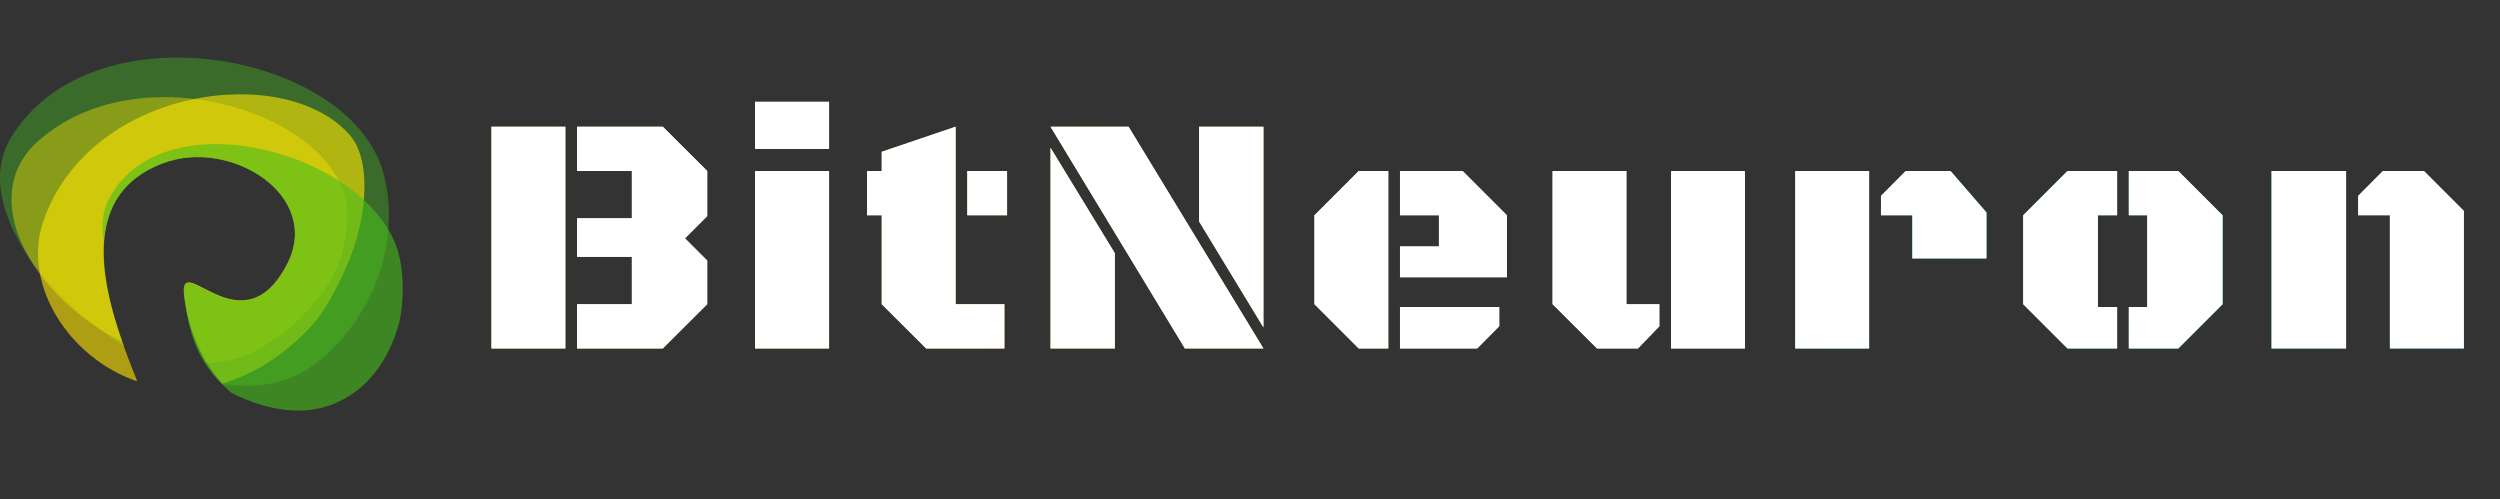 <svg width="1607" height="321" viewBox="0 0 1607 321" fill="none" xmlns="http://www.w3.org/2000/svg">
<rect x="0" y="0" width="1607" height="321" fill="#333333" stroke="none"/>
<path opacity="0.4" fill-rule="evenodd" clip-rule="evenodd" d="M245.945 109.596C223.251 33.176 58.027 3.198 6.818 88.907C-17.028 128.819 25.128 188.617 79.739 222.38C63.488 176.749 54.106 124.382 104.544 104.967C148.174 88.172 207.763 125.508 184.767 169.934C167.16 203.949 145.027 192.517 131.307 185.431C122.618 180.942 117.303 178.197 118.653 189.848C121.438 213.896 130.91 234.14 142.61 246.817C162.365 249.714 181.227 247.358 196.907 237.786C197.95 237.149 198.978 236.499 199.988 235.811C206.17 231.6 229.71 213.784 242.73 178.789L242.842 178.488C243.282 177.307 243.72 176.131 244.129 174.938C246.668 167.527 254.856 139.6 245.945 109.596Z" fill="#46BE1C"/>
<path opacity="0.4" fill-rule="evenodd" clip-rule="evenodd" d="M223.251 139.841C225.844 76.636 93.195 30.203 24.735 90.478C-15.973 126.32 20.298 190.936 78.378 219.444C62.754 174.491 54.758 123.85 104.167 104.83C147.797 88.035 207.386 125.371 184.39 169.798C166.784 203.812 144.65 192.38 130.931 185.294C122.241 180.805 116.927 178.061 118.276 189.712C120.229 206.576 125.471 221.569 132.463 233.394C143.618 233.34 154.651 230.567 164.563 225.291C174.824 219.83 187.723 211.213 198.881 198.411C212.527 182.754 222.061 168.825 223.251 139.841Z" fill="#FFE600"/>
<path opacity="0.6" fill-rule="evenodd" clip-rule="evenodd" d="M224.65 86.605C182.865 39.283 57.647 55.904 27.802 142.302C14.092 181.993 43.535 229.933 88.25 245.143C68.279 195.765 45.29 127.818 104.366 105.077C147.996 88.282 207.585 125.618 184.589 170.044C166.983 204.059 144.849 192.627 131.13 185.541C122.44 181.052 117.126 178.307 118.475 189.958C121.198 213.473 131.2 233.619 142.926 246.457C160.539 241.488 178.712 231.063 196.375 213.611C201.239 208.805 205.551 203.415 209.137 197.585C215.679 186.945 226.206 167.523 231.179 145.796C231.615 143.891 232.023 141.996 232.377 140.075C234.067 130.888 238.079 101.812 224.65 86.605Z" fill="#FFE600"/>
<path opacity="0.6" fill-rule="evenodd" clip-rule="evenodd" d="M254.248 156.944C230.412 96.621 104.659 63.144 70.151 127.553C65.925 135.441 65.022 144.886 66.761 155.076C68.455 133.416 78.641 115.057 104.256 105.196C147.886 88.401 207.476 125.737 184.479 170.164C166.873 204.178 144.74 192.746 131.02 185.66C122.33 181.172 117.016 178.427 118.365 190.078C121.84 220.083 130.002 236.346 148.85 252.601C172.98 264.688 198.551 268.479 219.837 257.125C223.268 255.296 226.613 253.244 229.689 250.862C236.559 245.542 249.082 233.122 255.995 209.557C259.203 198.623 260.986 173.995 254.248 156.944Z" fill="#46BE1C"/>
<path d="M406.158 109.918H370.924V81.451H426.031L454.605 109.918V138.922L440.318 153.209L454.605 167.496V195.533L426.031 224H370.924V195.533H406.158V165.133H370.924V140.318H406.158V109.918ZM315.924 81.451H363.404V224H315.924V81.451ZM485.338 109.918H532.926V224H485.338V109.918ZM485.338 65.445H532.926V95.738H485.338V65.445ZM614.254 195.533H645.621V224H595.348L566.773 195.533V138.385H557.32V109.918H566.773V97.564L614.254 81.451V195.533ZM621.773 138.385V109.918H647.34V138.385H621.773ZM812.135 224H761.646L675.279 81.451H725.445L812.135 224ZM675.279 224V94.986L716.637 162.77V224H675.279ZM812.135 81.451V210.465L770.777 142.359V81.451H812.135ZM892.389 224H873.375L844.908 195.533V138.385L873.375 109.918H892.389V224ZM899.908 178.238V158.365H924.938V138.385H899.908V109.918H940.191L968.658 138.385V178.238H899.908ZM899.908 224V197.359H963.717V209.713L949.537 224H899.908ZM1121.64 109.918V224H1074.16V109.918H1121.64ZM1045.47 195.533H1066.64V209.713L1052.89 224H1026.57L997.994 195.533V109.918H1045.47V195.533ZM1229.28 138.385H1209.09V125.924L1224.99 109.918H1253.78L1276.87 136.559V166.1H1229.28V138.385ZM1153.98 224V109.918H1201.46V224H1153.98ZM1428.67 195.533L1400.2 224H1368.4V197.359H1380.22V138.385H1368.4V109.918H1400.2L1428.67 138.385V195.533ZM1348.53 197.359H1360.88V224H1328.98L1300.51 195.533V138.385L1328.98 109.918H1360.88V138.385H1348.53V197.359ZM1460.15 224V109.918H1508.06V224H1460.15ZM1536.21 138.385H1515.8V125.924L1531.7 109.918H1558.12L1583.79 135.592V224H1536.21V138.385Z" fill="url(#paint0_linear_34_1621)"/>
<path d="M406.158 109.918H370.924V81.451H426.031L454.605 109.918V138.922L440.318 153.209L454.605 167.496V195.533L426.031 224H370.924V195.533H406.158V165.133H370.924V140.318H406.158V109.918ZM315.924 81.451H363.404V224H315.924V81.451ZM485.338 109.918H532.926V224H485.338V109.918ZM485.338 65.445H532.926V95.738H485.338V65.445ZM614.254 195.533H645.621V224H595.348L566.773 195.533V138.385H557.32V109.918H566.773V97.564L614.254 81.451V195.533ZM621.773 138.385V109.918H647.34V138.385H621.773ZM812.135 224H761.646L675.279 81.451H725.445L812.135 224ZM675.279 224V94.986L716.637 162.77V224H675.279ZM812.135 81.451V210.465L770.777 142.359V81.451H812.135ZM892.389 224H873.375L844.908 195.533V138.385L873.375 109.918H892.389V224ZM899.908 178.238V158.365H924.938V138.385H899.908V109.918H940.191L968.658 138.385V178.238H899.908ZM899.908 224V197.359H963.717V209.713L949.537 224H899.908ZM1121.64 109.918V224H1074.16V109.918H1121.64ZM1045.47 195.533H1066.64V209.713L1052.89 224H1026.57L997.994 195.533V109.918H1045.47V195.533ZM1229.28 138.385H1209.09V125.924L1224.99 109.918H1253.78L1276.87 136.559V166.1H1229.28V138.385ZM1153.98 224V109.918H1201.46V224H1153.98ZM1428.67 195.533L1400.2 224H1368.4V197.359H1380.22V138.385H1368.4V109.918H1400.2L1428.67 138.385V195.533ZM1348.53 197.359H1360.88V224H1328.98L1300.51 195.533V138.385L1328.98 109.918H1360.88V138.385H1348.53V197.359ZM1460.15 224V109.918H1508.06V224H1460.15ZM1536.21 138.385H1515.8V125.924L1531.7 109.918H1558.12L1583.79 135.592V224H1536.21V138.385Z" fill="white"/>
<defs>
<linearGradient id="paint0_linear_34_1621" x1="332.125" y1="160.5" x2="1607" y2="160.5" gradientUnits="userSpaceOnUse">
<stop stop-color="#FFE27D"/>
<stop offset="0.292" stop-color="#FFB543"/>
<stop offset="0.734" stop-color="#61FFD5"/>
<stop offset="0.991" stop-color="#3FB5FF"/>
</linearGradient>
</defs>
</svg>
